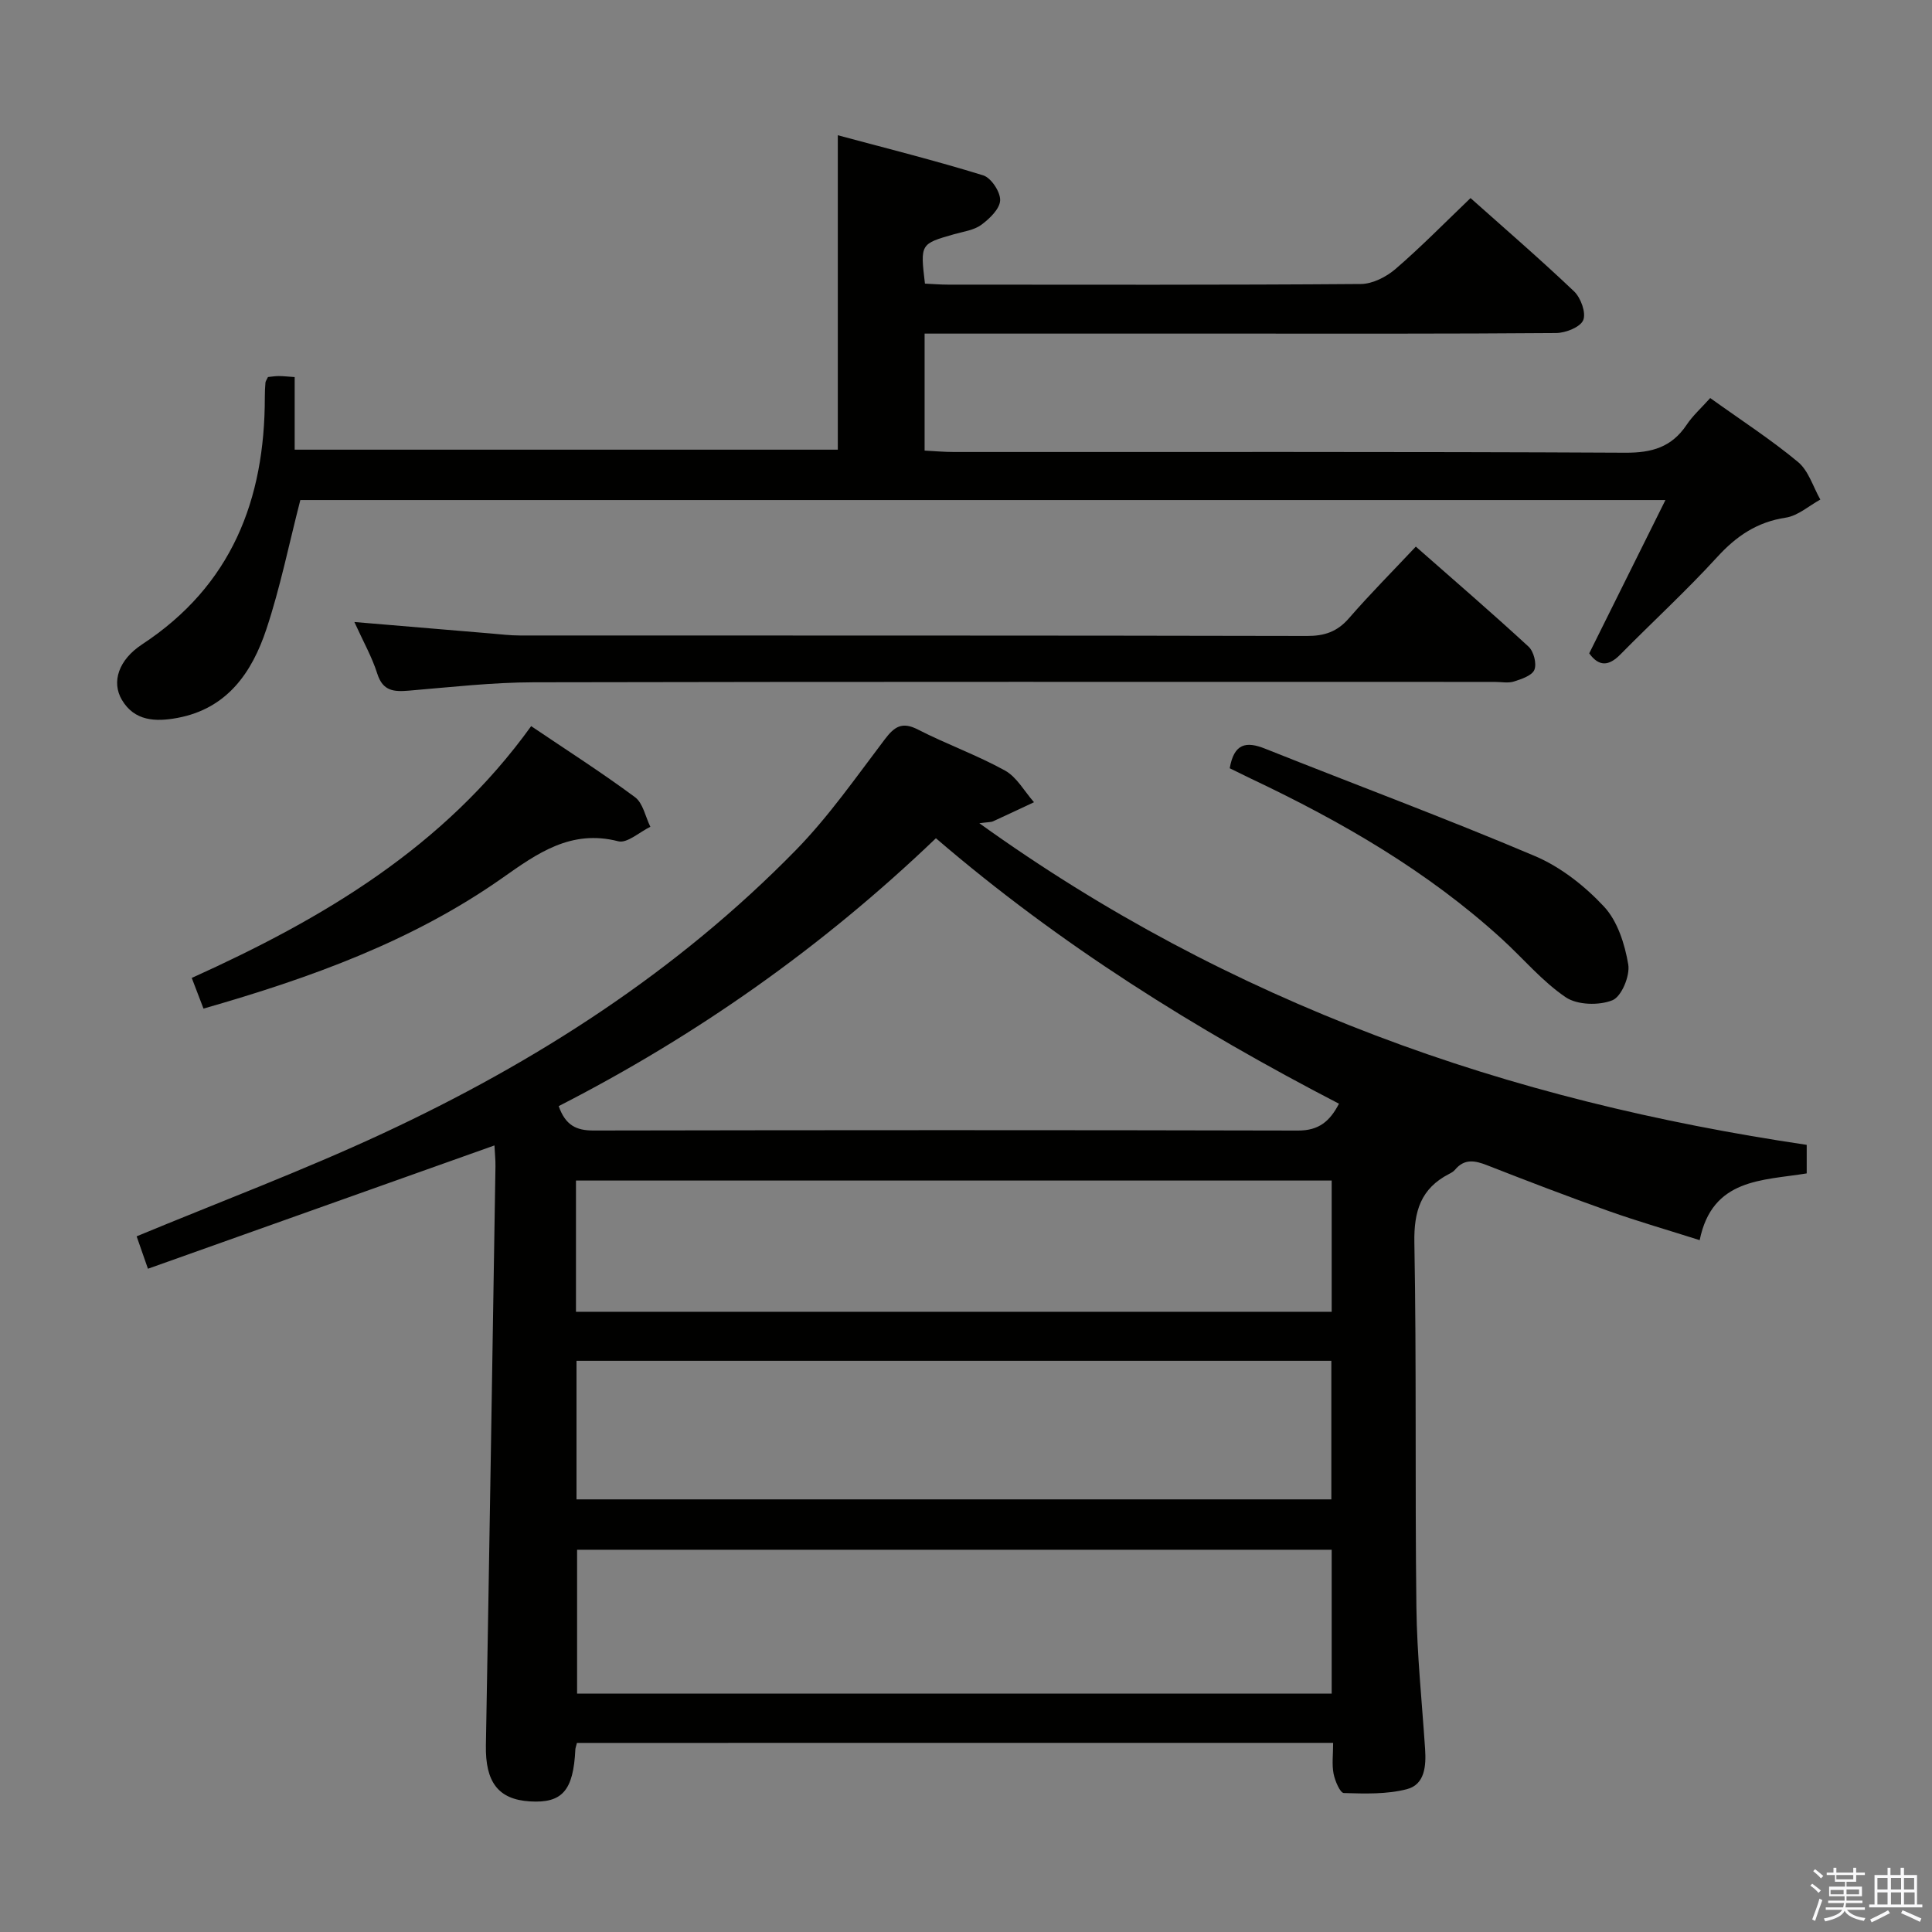 <svg enable-background="new 0 0 400 400" viewBox="0 0 400 400" xmlns="http://www.w3.org/2000/svg"><rect x="0" y="0" width="400" height="400" fill="#808080" stroke="none"/><path d="m374.8 390.4.4-.4c.7.5 1.3 1 1.8 1.4l-.5.5c-.5-.6-1.1-1.1-1.7-1.5zm1 7.3-.6-.3c.5-1.4 1.1-2.8 1.5-4.3.2.1.4.2.6.3-.5 1.3-1 2.8-1.5 4.3zm-.4-10.3.4-.4c.4.3 1 .8 1.7 1.4l-.5.5c-.4-.5-1-1-1.6-1.5zm2.5.3h1.7v-1h.6v1h3.5v-1h.6v1h1.8v.5h-1.8v1.4h-2v1h3.2v2h-3.2v.9h3.3v.5h-3.4c0 .3-.1.6-.1.9h4v.5h-3.7c.7.9 1.9 1.5 3.8 1.7-.1.2-.2.4-.3.6-2.1-.4-3.5-1.1-4-2.1-.4 1-1.8 1.7-4 2.2-.1-.2-.2-.4-.3-.6 2.1-.4 3.4-1 3.8-1.8h-3.4v-.5h3.6c.1-.3.1-.6.2-.9h-3.3v-.5h3.4c0-.3 0-.6 0-.9h-3.2v-2h3.3v-1h-2.1v-1.4h-1.7v-.5zm1.1 3.5v1h2.7c0-.3 0-.4 0-.4 0-.1 0-.2 0-.2 0-.1 0-.2 0-.3h-2.7zm1.2-3v.9h3.5v-.9zm4.7 3h-2.6v.6.4h2.6z" fill="#fafafb"/><path d="m393.6 386.7h.6v1.5h2.7v6.1h1.1v.6h-11v-.6h1.1v-6.1h2.7v-1.5h.6v1.5h2.1v-1.5zm-2.7 8.8.4.6c-1.2.6-2.5 1.3-3.8 1.9-.1-.2-.2-.4-.3-.6 1.2-.6 2.5-1.2 3.7-1.9zm-2.2-6.7v2.4h2.1v-2.4zm0 3v2.5h2.1v-2.5zm2.8-3v2.4h2.1v-2.4zm0 3v2.5h2.1v-2.5zm6 6.1c-1.4-.7-2.7-1.3-3.9-1.8l.3-.6c1.5.6 2.7 1.2 3.9 1.7zm-1.2-9.1h-2.1v2.4h2.1zm-2.1 3v2.5h2.2v-2.5z" fill="#fafafb"/><g fill="#010100"><path d="m119.45 360.85c-.18.72-.31 1.03-.33 1.36-.41 8.53-2.72 11.16-9.41 10.75-6.57-.4-9.25-4.02-9.11-11.63.71-39.95 1.34-79.9 1.98-119.85.02-1.31-.12-2.62-.21-4.33-23.94 8.52-47.62 16.94-71.74 25.53-.94-2.71-1.67-4.8-2.34-6.71 17.25-7.16 34.36-13.58 50.89-21.27 31.74-14.76 60.96-33.51 85.57-58.67 6.83-6.98 12.49-15.13 18.42-22.94 2.01-2.65 3.58-3.74 6.89-2.04 5.9 3.03 12.22 5.28 18.01 8.48 2.46 1.36 4.03 4.33 6.01 6.56-2.82 1.32-5.64 2.66-8.47 3.95-.43.2-.97.15-2.85.4 26.01 18.69 53.12 32.94 82.02 43.93 28.81 10.96 58.6 18.11 89.28 22.66v5.91c-9.17 1.51-19.55.98-22.16 13.82-6.63-2.11-12.79-3.88-18.82-6.02-8.45-3-16.82-6.21-25.17-9.48-2.53-.99-4.71-1.43-6.67.93-.31.37-.78.64-1.22.86-5.84 3.01-7.31 7.7-7.19 14.22.46 25.15.11 50.32.42 75.48.12 9.79 1.15 19.57 1.8 29.35.23 3.51-.04 7.36-3.77 8.33-4.16 1.08-8.7.93-13.05.8-.78-.02-1.84-2.53-2.13-4.01-.37-1.92-.09-3.96-.09-6.38-52.28.01-104.3.01-156.56.01zm74.32-187.3c-23.64 22.65-49.67 40.91-78.1 55.46 1.42 4.03 3.71 5.05 7.18 5.05 48.63-.09 97.27-.11 145.9.01 4.31.01 6.59-1.93 8.47-5.56-29.7-15.39-57.72-32.85-83.45-54.96zm81.94 177.1c0-10.25 0-20 0-29.79-52.32 0-104.35 0-156.23 0v29.79zm-156.35-40.22h156.28c0-9.81 0-19.21 0-28.69-52.28 0-104.21 0-156.28 0zm-.11-38.84h156.46c0-9.26 0-18.17 0-27.17-52.29 0-104.28 0-156.46 0z"/><path d="m354.08 82.41c6.4 4.59 12.57 8.58 18.18 13.24 2.19 1.82 3.12 5.14 4.62 7.78-2.37 1.3-4.63 3.35-7.14 3.74-5.95.9-10.23 3.8-14.22 8.17-6.39 6.99-13.4 13.42-20.05 20.17-2.4 2.43-4.42 2.54-6.44-.24 5.14-10.34 10.28-20.68 15.78-31.74-95.16 0-189.17 0-282.63 0-2.36 9.16-4.16 18.11-7.02 26.71-2.98 8.98-8.12 16.49-18.45 18.4-4.48.83-8.86.68-11.47-3.73-2.2-3.72-.7-8.29 4.18-11.5 18.52-12.16 25.42-29.93 25.41-51.21 0-1 .04-2 .13-2.99.03-.3.25-.58.52-1.15.65-.06 1.44-.2 2.23-.2.96 0 1.93.12 3.3.21v15.03h112.45c0-21.35 0-42.57 0-65.1 10.22 2.75 20.25 5.26 30.11 8.31 1.64.51 3.57 3.44 3.5 5.17-.07 1.77-2.19 3.8-3.89 5.06-1.52 1.12-3.69 1.4-5.6 1.94-7.05 2.01-7.06 2-6.08 10.24 1.54.07 3.16.21 4.77.21 28.5.01 57 .09 85.49-.13 2.43-.02 5.28-1.48 7.19-3.13 5.27-4.54 10.15-9.53 15.51-14.66 6.95 6.2 14.36 12.59 21.44 19.32 1.39 1.33 2.52 4.44 1.89 5.95-.6 1.45-3.63 2.65-5.6 2.67-22.33.18-44.66.12-66.99.12-19.33 0-38.66 0-57.99 0-1.81 0-3.62 0-5.78 0v24.22c1.93.1 4.01.29 6.09.29 46.33.02 92.66-.09 138.99.15 5.51.03 9.58-1.15 12.67-5.75 1.26-1.9 3.02-3.47 4.9-5.57z"/><path d="m73.37 128.78c10.17.86 19.24 1.62 28.32 2.38 1.98.17 3.97.41 5.95.41 54.32.02 108.64-.02 162.96.1 3.63.01 6.26-.88 8.67-3.65 4.34-5 9.02-9.7 13.86-14.85 7.99 7.03 15.78 13.74 23.34 20.71 1.07.98 1.72 3.51 1.21 4.79-.48 1.2-2.67 1.93-4.24 2.43-1.21.38-2.64.08-3.98.08-66.32 0-132.63-.06-198.95.08-8.62.02-17.25 1.01-25.85 1.73-3.1.26-5.39.12-6.54-3.49-1.08-3.43-2.89-6.62-4.75-10.72z"/><path d="m42.13 208.82c-.84-2.19-1.59-4.16-2.43-6.35 27.18-12.28 52.21-27.04 70.27-52.13 7.32 4.94 14.58 9.58 21.49 14.7 1.67 1.23 2.16 4.05 3.19 6.14-2.23 1.07-4.81 3.47-6.64 3-9.8-2.53-16.79 2.51-24.04 7.62-18.61 13.07-39.67 20.67-61.84 27.02z"/><path d="m254.6 159.06c.9-5.16 3.4-5.62 7.31-4.06 18.62 7.43 37.42 14.41 55.86 22.23 5.34 2.26 10.35 6.21 14.33 10.48 2.8 3.01 4.3 7.76 5.01 11.96.4 2.35-1.39 6.66-3.27 7.42-2.77 1.12-7.27 1-9.66-.61-4.89-3.31-8.81-8.04-13.23-12.07-15.37-14.03-33.16-24.3-51.85-33.15-1.46-.71-2.92-1.43-4.5-2.2z"/></g></svg>
